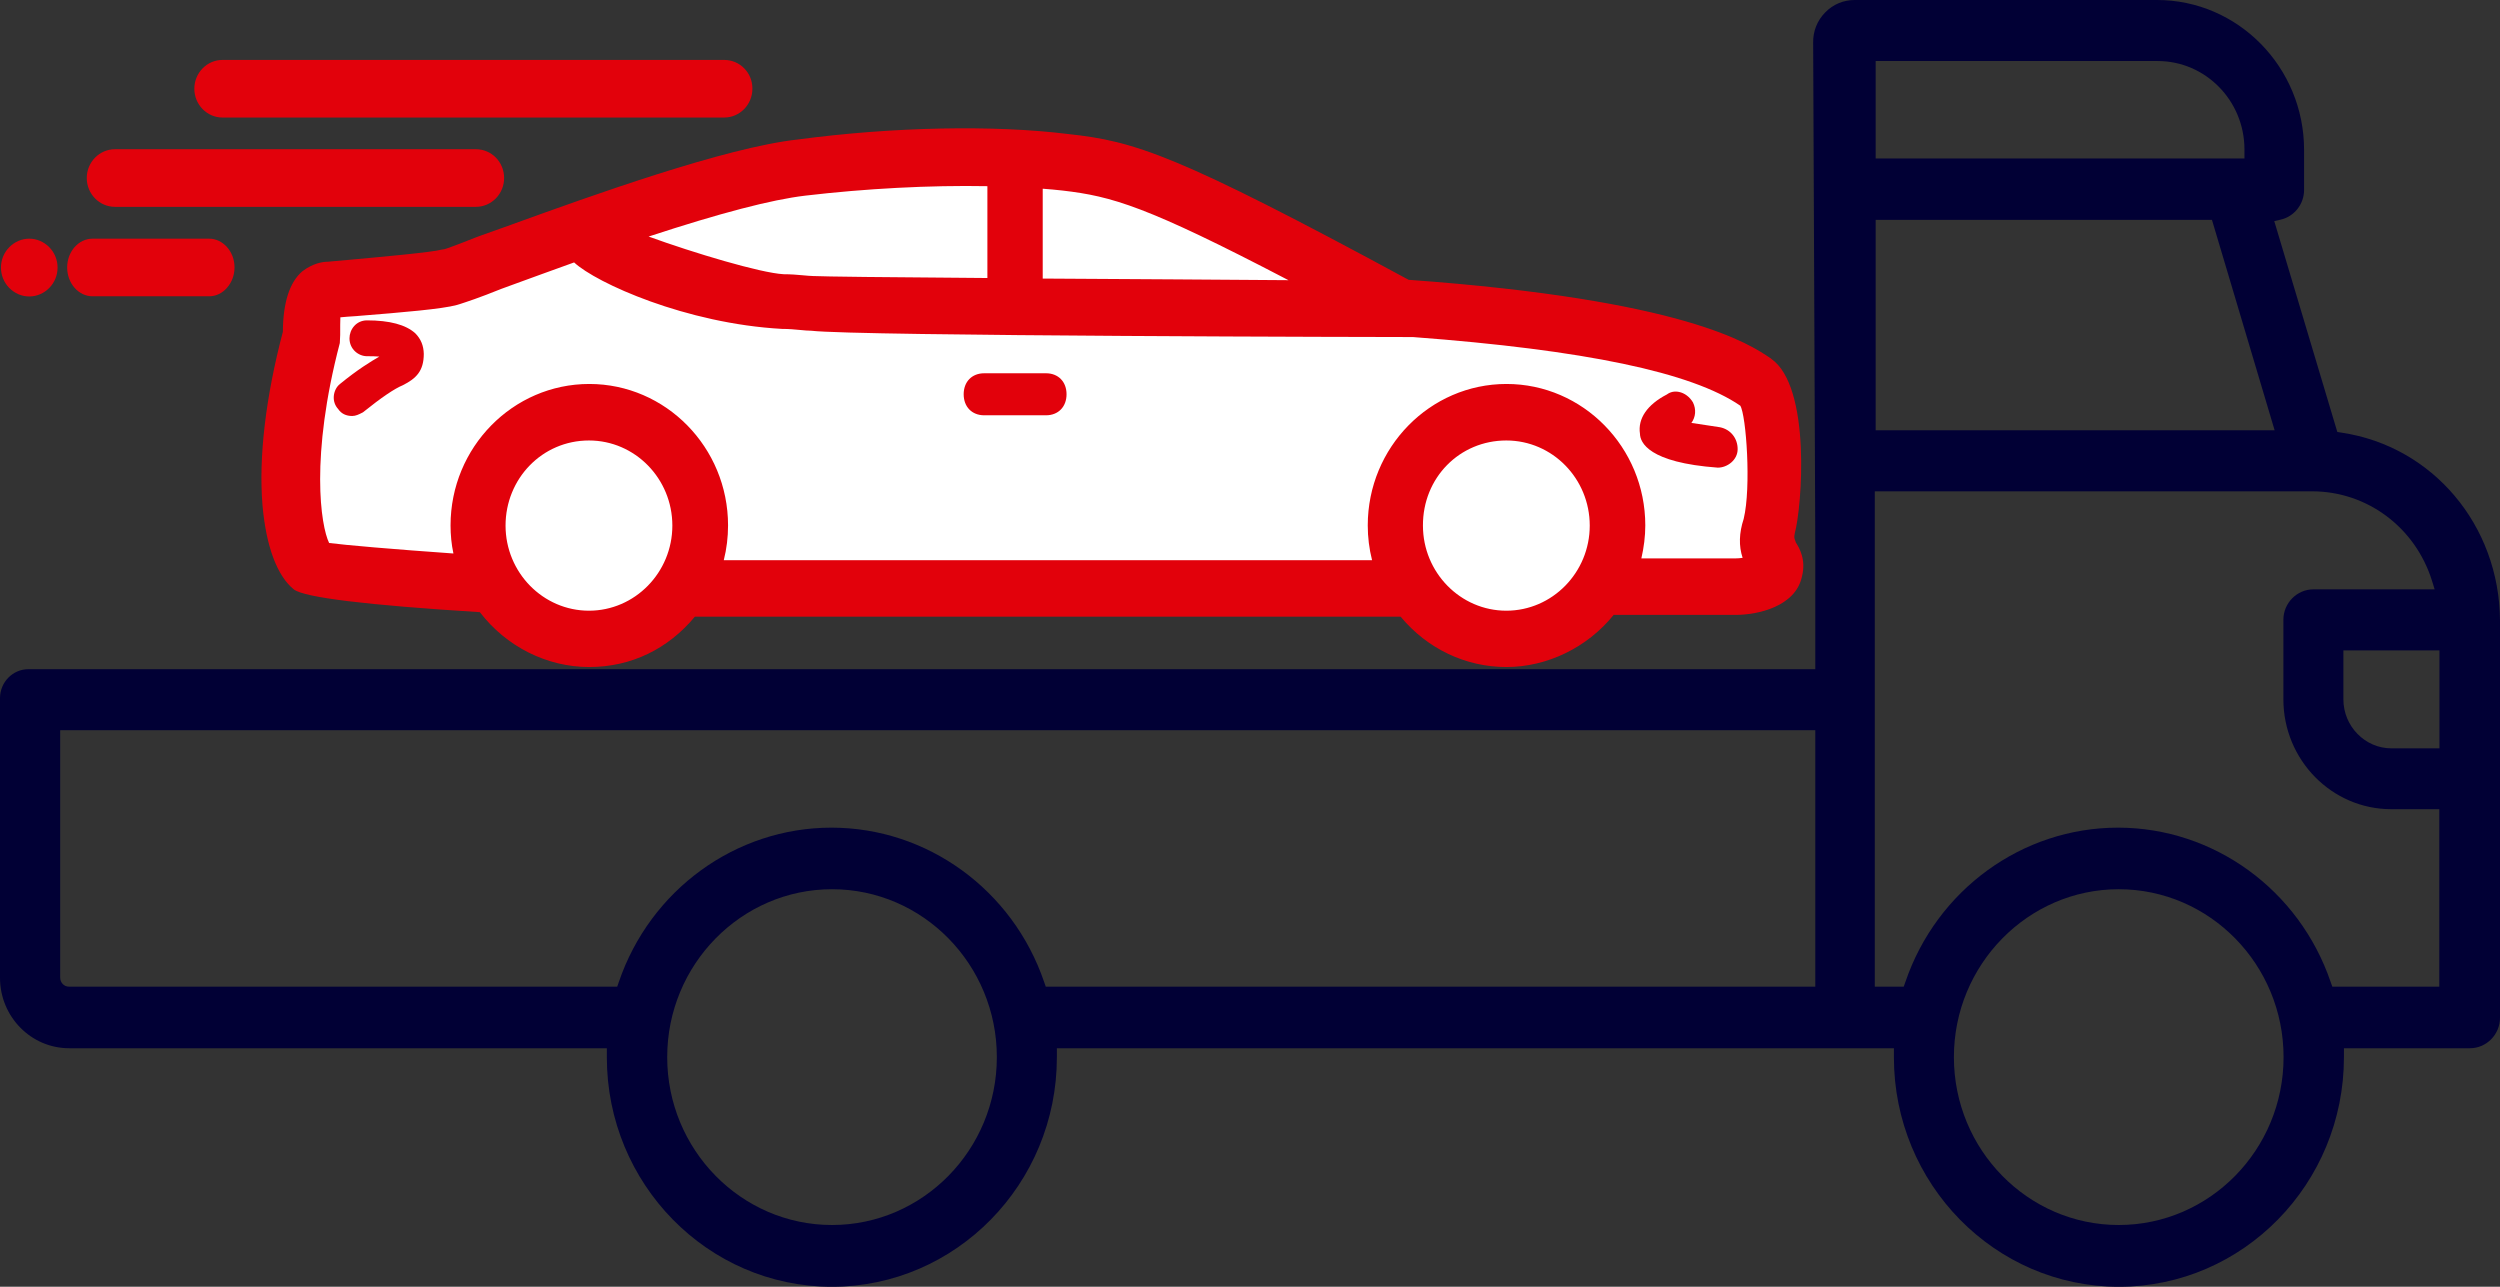 <svg width="68" height="35" viewBox="0 0 68 35" fill="none" xmlns="http://www.w3.org/2000/svg">
<rect x="0" y="0" width="68" height="35" fill="#333333" stroke="none"/>
<path d="M12.944 4.059H3.127C2.705 4.059 2.36 4.409 2.36 4.842C2.36 5.276 2.705 5.626 3.127 5.626H12.944C13.367 5.626 13.712 5.276 13.712 4.842C13.712 4.409 13.372 4.059 12.944 4.059Z" fill="#E2010B"/>
<path d="M19.698 1.63H6.053C5.631 1.63 5.286 1.98 5.286 2.414C5.286 2.847 5.631 3.197 6.053 3.197H19.698C20.12 3.197 20.465 2.847 20.465 2.414C20.47 1.98 20.125 1.63 19.698 1.63Z" fill="#E2010B"/>
<path d="M5.689 6.492H2.517C2.138 6.492 1.827 6.842 1.827 7.275C1.827 7.709 2.138 8.059 2.517 8.059H5.689C5.873 8.059 6.048 7.975 6.175 7.827C6.306 7.679 6.379 7.482 6.379 7.271C6.379 6.847 6.068 6.492 5.689 6.492Z" fill="#E2010B"/>
<path d="M0.796 6.492C0.592 6.492 0.398 6.576 0.252 6.724C-0.049 7.029 -0.049 7.527 0.252 7.832C0.398 7.98 0.592 8.064 0.796 8.064C1 8.064 1.194 7.98 1.34 7.832C1.641 7.527 1.641 7.029 1.34 6.724C1.194 6.576 1 6.492 0.796 6.492Z" fill="#E2010B"/>
<path d="M63.691 11.768L63.575 11.749L61.86 6.015L62.03 5.975C62.404 5.892 62.671 5.552 62.671 5.167V4.079C62.671 1.828 60.874 0 58.669 0H50.445C50.144 0 49.857 0.118 49.644 0.34C49.43 0.557 49.313 0.847 49.318 1.158L49.376 14.847V18.202H0.772C0.345 18.202 0 18.557 0 18.99V26.596C0 27.655 0.845 28.512 1.88 28.512H16.506V28.759C16.506 32.202 19.25 35 22.626 35C26.002 35 28.747 32.202 28.747 28.759V28.512H51.514V28.759C51.514 32.202 54.258 35 57.634 35C61.01 35 63.755 32.202 63.755 28.759V28.512H67.184C67.631 28.512 68 28.138 68 27.685V16.872C67.981 14.286 66.169 12.138 63.691 11.768ZM57.629 24.187C60.102 24.187 62.113 26.236 62.113 28.754C62.113 31.271 60.102 33.32 57.629 33.32C55.157 33.32 53.146 31.271 53.146 28.754C53.146 26.236 55.162 24.187 57.629 24.187ZM63.74 19.02V17.69H66.353V20.355H65.047C64.328 20.355 63.74 19.754 63.74 19.02ZM62.924 16.03C62.477 16.03 62.108 16.404 62.108 16.857V19.02C62.108 20.67 63.424 22.01 65.042 22.01H66.349V26.837H63.439L63.395 26.714C62.54 24.202 60.213 22.512 57.61 22.512C55.006 22.512 52.679 24.202 51.825 26.714L51.781 26.837H50.994V13.364H62.89C64.381 13.364 65.693 14.34 66.149 15.793L66.222 16.03H62.924ZM51.018 11.704V5.98H60.165L61.87 11.704H51.018ZM51.018 4.31V1.66H58.688C59.99 1.66 61.049 2.739 61.049 4.064V4.31H51.018ZM22.631 24.187C25.104 24.187 27.114 26.236 27.114 28.754C27.114 31.271 25.104 33.32 22.631 33.32C20.159 33.32 18.148 31.271 18.148 28.754C18.148 26.236 20.163 24.187 22.631 24.187ZM49.376 19.862V26.837H28.445L28.402 26.714C27.547 24.202 25.22 22.512 22.616 22.512C20.013 22.512 17.686 24.202 16.831 26.714L16.788 26.837H1.875C1.744 26.837 1.637 26.729 1.637 26.591V19.862H49.376Z" fill="#010035"/>
<path d="M8.579 15.522C8.72 15.659 10.342 15.871 13.533 16.058C14.16 16.896 15.18 17.448 16.317 17.448C17.453 17.448 17.983 16.945 18.614 16.162H38.399C39.03 16.94 39.769 17.448 40.857 17.448C41.945 17.448 42.965 16.925 43.596 16.118H46.992C47.414 16.118 48.361 15.98 48.502 15.339C48.595 15.019 48.454 14.788 48.361 14.65C48.313 14.512 48.269 14.467 48.313 14.236C48.502 13.595 48.692 10.659 47.793 10.063C47.225 9.699 45.573 8.595 38.166 8.093C32.031 4.93 30.899 4.561 29.107 4.379C27.173 4.147 24.482 4.196 21.932 4.517C19.761 4.748 15.559 6.261 13.533 6.945C13.014 7.128 12.542 7.31 12.45 7.31C12.12 7.403 10.376 7.541 9.336 7.63C9.196 7.63 9.006 7.674 8.817 7.812C8.535 8.044 8.394 8.502 8.394 9.187C7.35 12.911 7.918 15.019 8.579 15.522Z" fill="white"/>
<path d="M48.846 14.754L48.832 14.71C48.803 14.636 48.798 14.616 48.817 14.508C49.012 13.803 49.274 10.523 48.176 9.759L48.166 9.749C47.584 9.355 45.82 8.153 38.315 7.611C31.996 4.193 30.874 3.843 29.057 3.646C27.041 3.395 24.287 3.449 21.703 3.794C19.726 4.01 16.092 5.321 13.926 6.104L13.887 6.119C13.601 6.222 13.338 6.316 13.1 6.399C12.969 6.449 12.843 6.493 12.726 6.542L12.692 6.557C12.459 6.646 12.138 6.769 12.085 6.779L12.017 6.789C11.75 6.863 10.385 6.986 9.477 7.069L8.918 7.119C8.782 7.119 8.515 7.158 8.223 7.38C7.878 7.675 7.699 8.227 7.694 9.025C7.223 10.813 7.033 12.444 7.14 13.744C7.237 14.858 7.538 15.665 7.99 16.03C8.267 16.252 9.972 16.459 13.052 16.651C13.771 17.587 14.873 18.143 16.024 18.143C17.176 18.143 18.176 17.646 18.9 16.774H38.097C38.821 17.646 39.865 18.143 40.972 18.143C42.08 18.143 43.173 17.616 43.892 16.725H47.214C47.802 16.725 48.837 16.503 49.012 15.685C49.133 15.227 48.939 14.897 48.846 14.754ZM28.362 7.577C28.362 7.577 28.362 7.572 28.362 7.577V5.133C28.552 5.148 28.732 5.163 28.902 5.183C30.247 5.34 31.175 5.601 35.046 7.621C33.278 7.606 30.743 7.592 28.362 7.577ZM40.972 11.981C42.226 11.981 43.241 13.02 43.241 14.296C43.241 15.572 42.221 16.611 40.972 16.611C39.724 16.611 38.704 15.572 38.704 14.296C38.699 12.995 39.7 11.981 40.972 11.981ZM16.02 11.981C17.273 11.981 18.288 13.02 18.288 14.296C18.288 15.572 17.268 16.611 16.02 16.611C14.771 16.611 13.751 15.572 13.751 14.296C13.751 13.02 14.747 11.981 16.02 11.981ZM47.428 14.114C47.302 14.498 47.292 14.848 47.399 15.173C47.331 15.183 47.268 15.188 47.214 15.188H44.645C44.713 14.892 44.752 14.592 44.752 14.291C44.752 12.168 43.056 10.444 40.977 10.444C38.898 10.444 37.203 12.168 37.203 14.291C37.203 14.611 37.242 14.927 37.32 15.237H19.687C19.765 14.927 19.803 14.611 19.803 14.291C19.803 12.168 18.108 10.444 16.029 10.444C13.95 10.444 12.255 12.168 12.255 14.291C12.255 14.547 12.279 14.803 12.333 15.055C10.71 14.941 9.35 14.823 8.952 14.769C8.724 14.301 8.432 12.424 9.243 9.331L9.253 9.109C9.253 8.907 9.253 8.744 9.258 8.631C9.374 8.621 9.53 8.606 9.705 8.597L9.758 8.592C10.944 8.498 12.036 8.404 12.425 8.296L12.508 8.271C12.687 8.212 13.027 8.104 13.634 7.858L13.984 7.73C14.446 7.562 15.009 7.355 15.616 7.138C16.219 7.7 18.667 8.803 21.27 8.946C21.45 8.946 21.62 8.961 21.771 8.976C21.883 8.986 21.975 8.996 22.067 8.996C23.286 9.143 38.034 9.168 38.432 9.168C43.105 9.518 46.019 10.129 47.336 11.035C47.496 11.291 47.637 13.257 47.428 14.114ZM26.857 7.562C24.02 7.542 22.427 7.523 22.116 7.508C22.048 7.508 21.96 7.498 21.839 7.488C21.683 7.473 21.504 7.459 21.319 7.459H21.314C20.683 7.424 18.861 6.877 17.642 6.434C19.595 5.794 20.989 5.429 21.907 5.321C23.539 5.129 25.288 5.035 26.857 5.064V7.562Z" fill="#E2010B"/>
<path d="M11.294 9.064C11.037 8.832 10.595 8.714 9.983 8.714C9.686 8.714 9.506 8.965 9.506 9.202C9.506 9.502 9.754 9.689 9.983 9.689C10.094 9.689 10.216 9.689 10.318 9.699C10.089 9.832 9.73 10.049 9.249 10.443C9.152 10.517 9.089 10.645 9.079 10.778C9.069 10.911 9.113 11.034 9.2 11.128C9.283 11.251 9.414 11.315 9.579 11.315C9.676 11.315 9.764 11.271 9.851 11.226L9.871 11.216C10.386 10.803 10.731 10.571 10.959 10.477C11.318 10.295 11.527 10.093 11.527 9.625C11.522 9.404 11.45 9.221 11.294 9.064Z" fill="#E2010B"/>
<path d="M46.783 11.621C46.521 11.582 46.253 11.542 46.006 11.503C46.122 11.345 46.142 11.138 46.049 10.946C45.962 10.798 45.821 10.69 45.666 10.66C45.544 10.636 45.432 10.66 45.34 10.729C44.806 11.005 44.544 11.385 44.607 11.798C44.612 12.035 44.84 12.582 46.725 12.72C46.982 12.72 47.264 12.513 47.264 12.217C47.264 11.921 47.074 11.68 46.783 11.621Z" fill="#E2010B"/>
<path d="M28.451 10.153H26.771C26.435 10.153 26.212 10.384 26.212 10.724C26.212 11.064 26.435 11.296 26.771 11.296H28.451C28.786 11.296 29.01 11.064 29.01 10.724C29.01 10.384 28.786 10.153 28.451 10.153Z" fill="#E2010B"/>
</svg>
